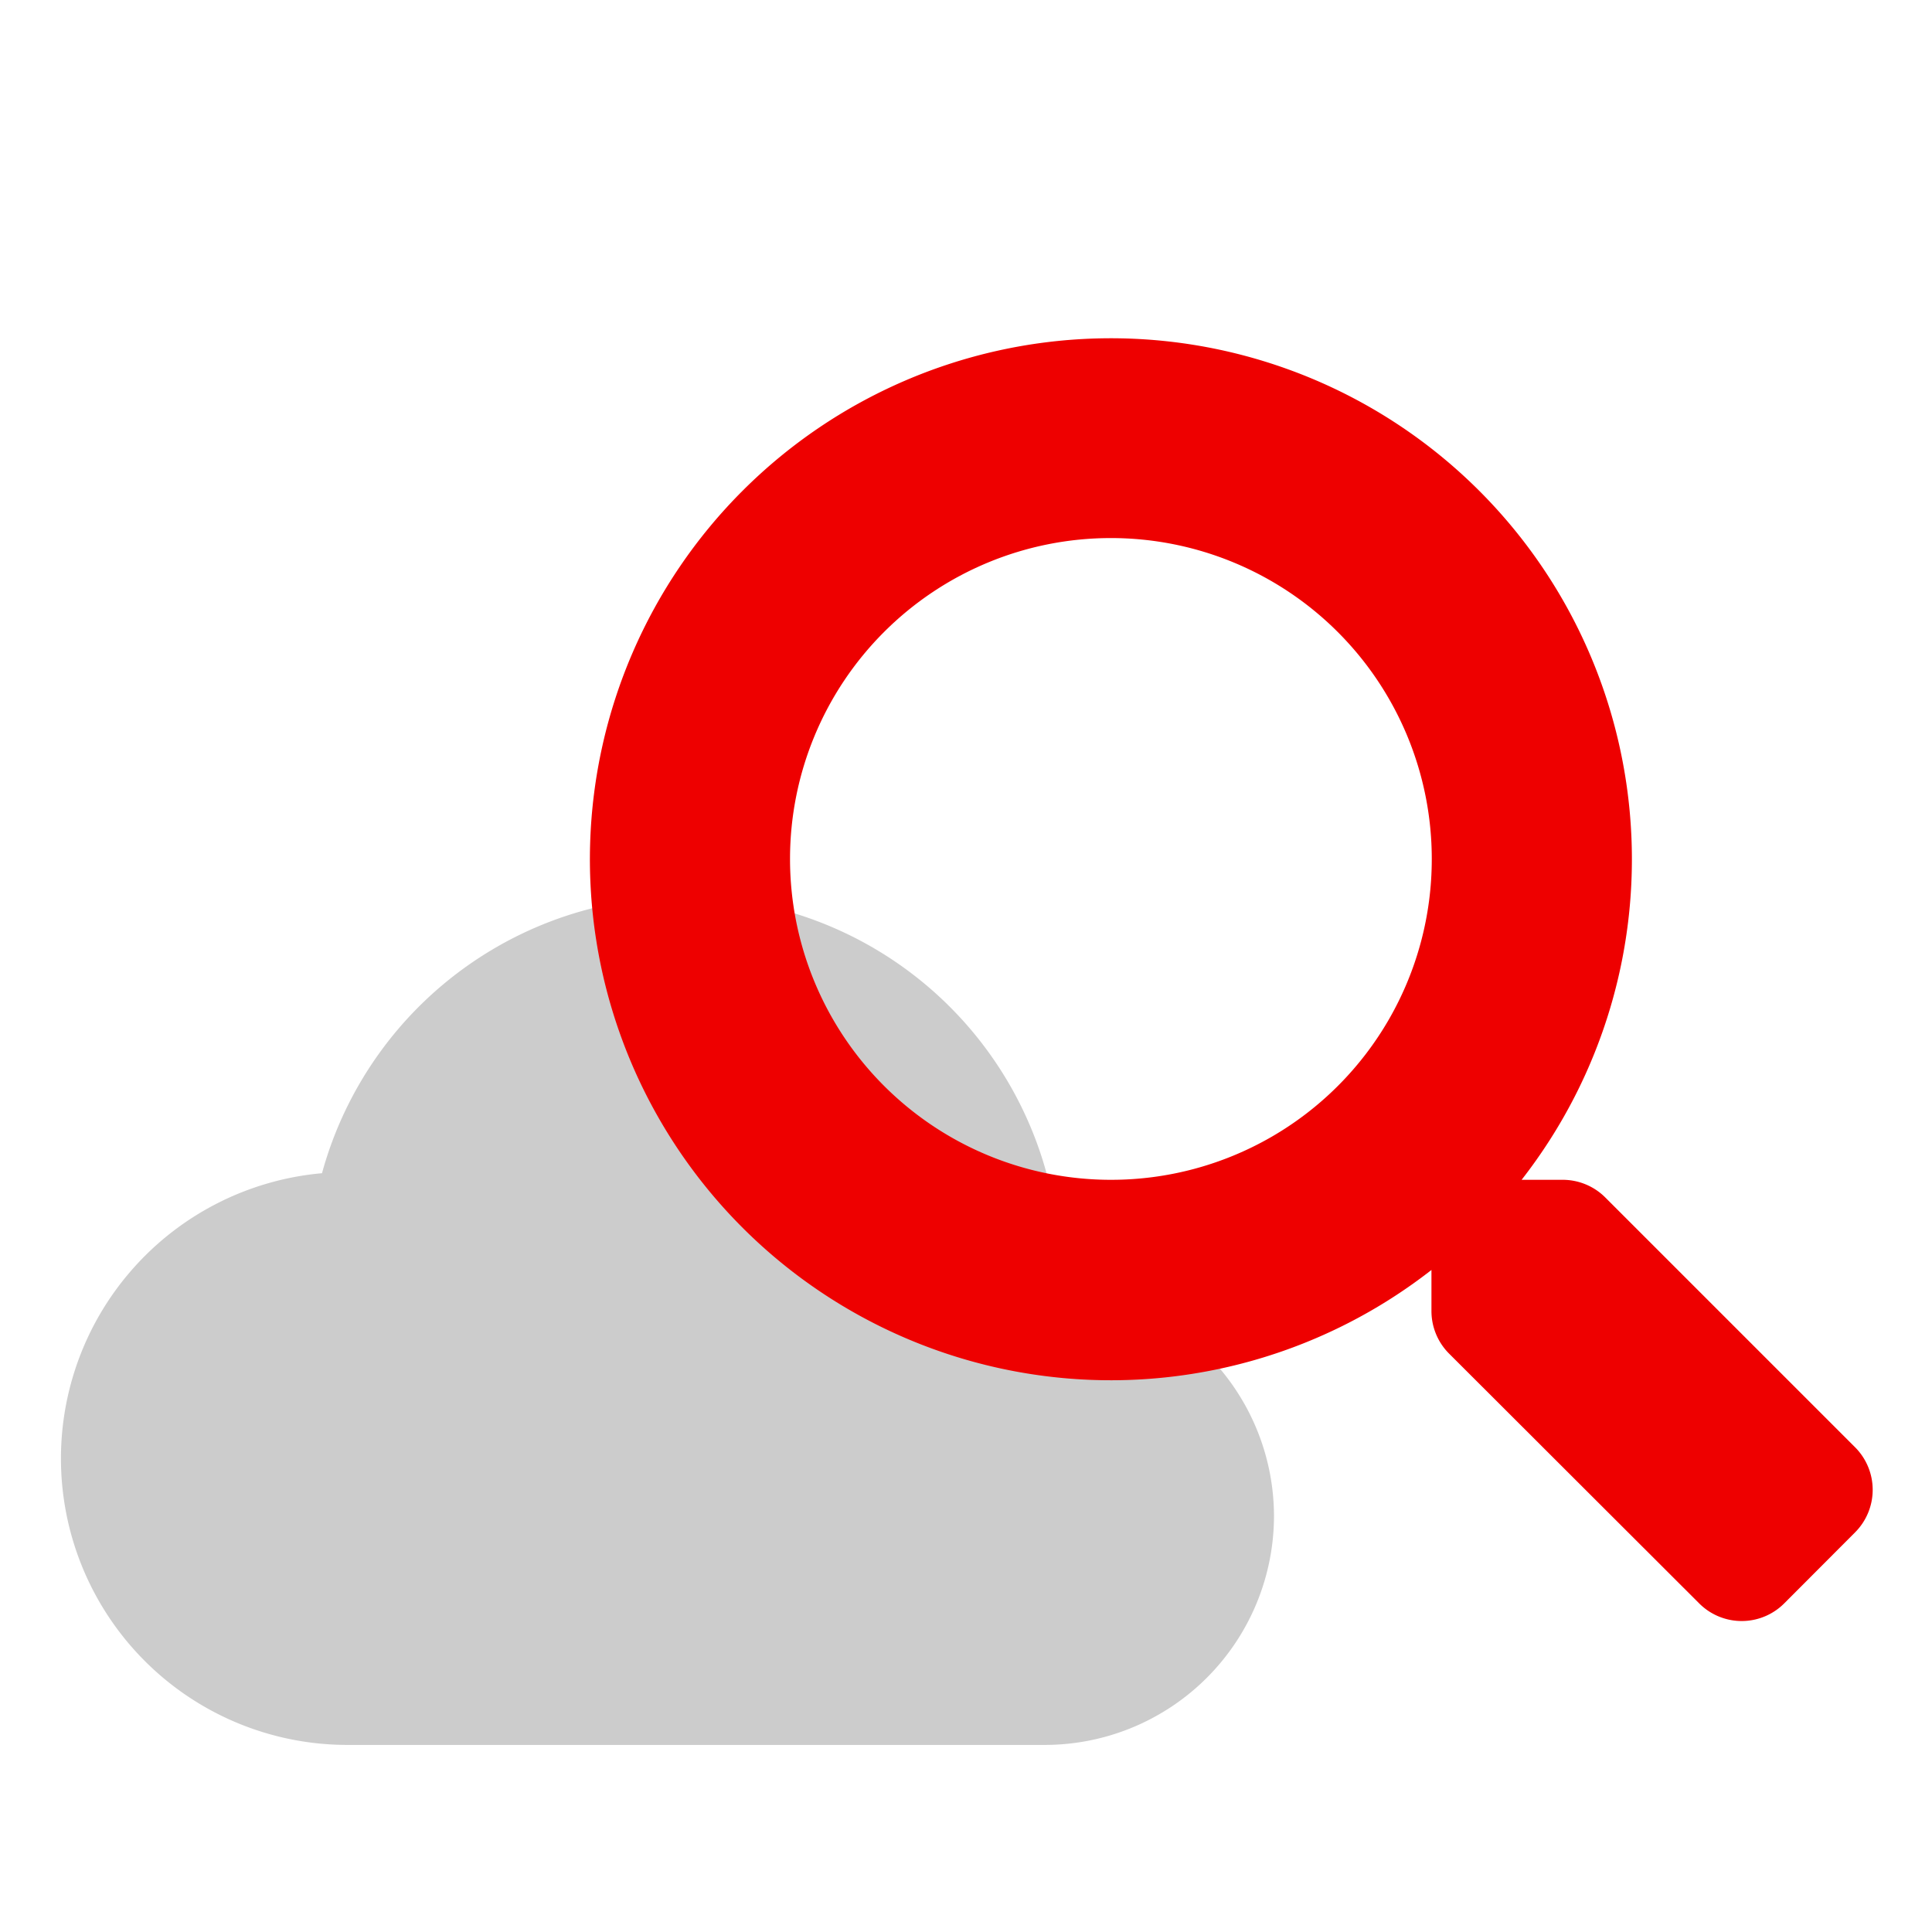 <svg id="Layer_1" data-name="Layer 1" xmlns="http://www.w3.org/2000/svg" viewBox="0 0 120 120"><defs><style>.cls-1{fill:#ccc;}.cls-2{fill:#e00;}</style></defs><title>iconos</title><path class="cls-1" d="M65.83,80q0-.6,0-1.2A23.33,23.33,0,0,0,20,72.87a17.79,17.79,0,0,0,1.52,35.51H64.89A14.24,14.24,0,0,0,79.13,94.15h0A14.22,14.22,0,0,0,65.83,80Z"/><path class="cls-2" d="M115.22,95.18l-4.4,4.41a3.73,3.73,0,0,1-5.28,0L90,84.07a3.74,3.74,0,0,1-1.09-2.65V78.88a32.36,32.36,0,1,1,5.6-5.6h2.54a3.74,3.74,0,0,1,2.65,1.09l15.52,15.52A3.74,3.74,0,0,1,115.22,95.18ZM88.93,53.35A19.93,19.93,0,1,0,69,73.28,19.91,19.91,0,0,0,88.93,53.35Z"/></svg>